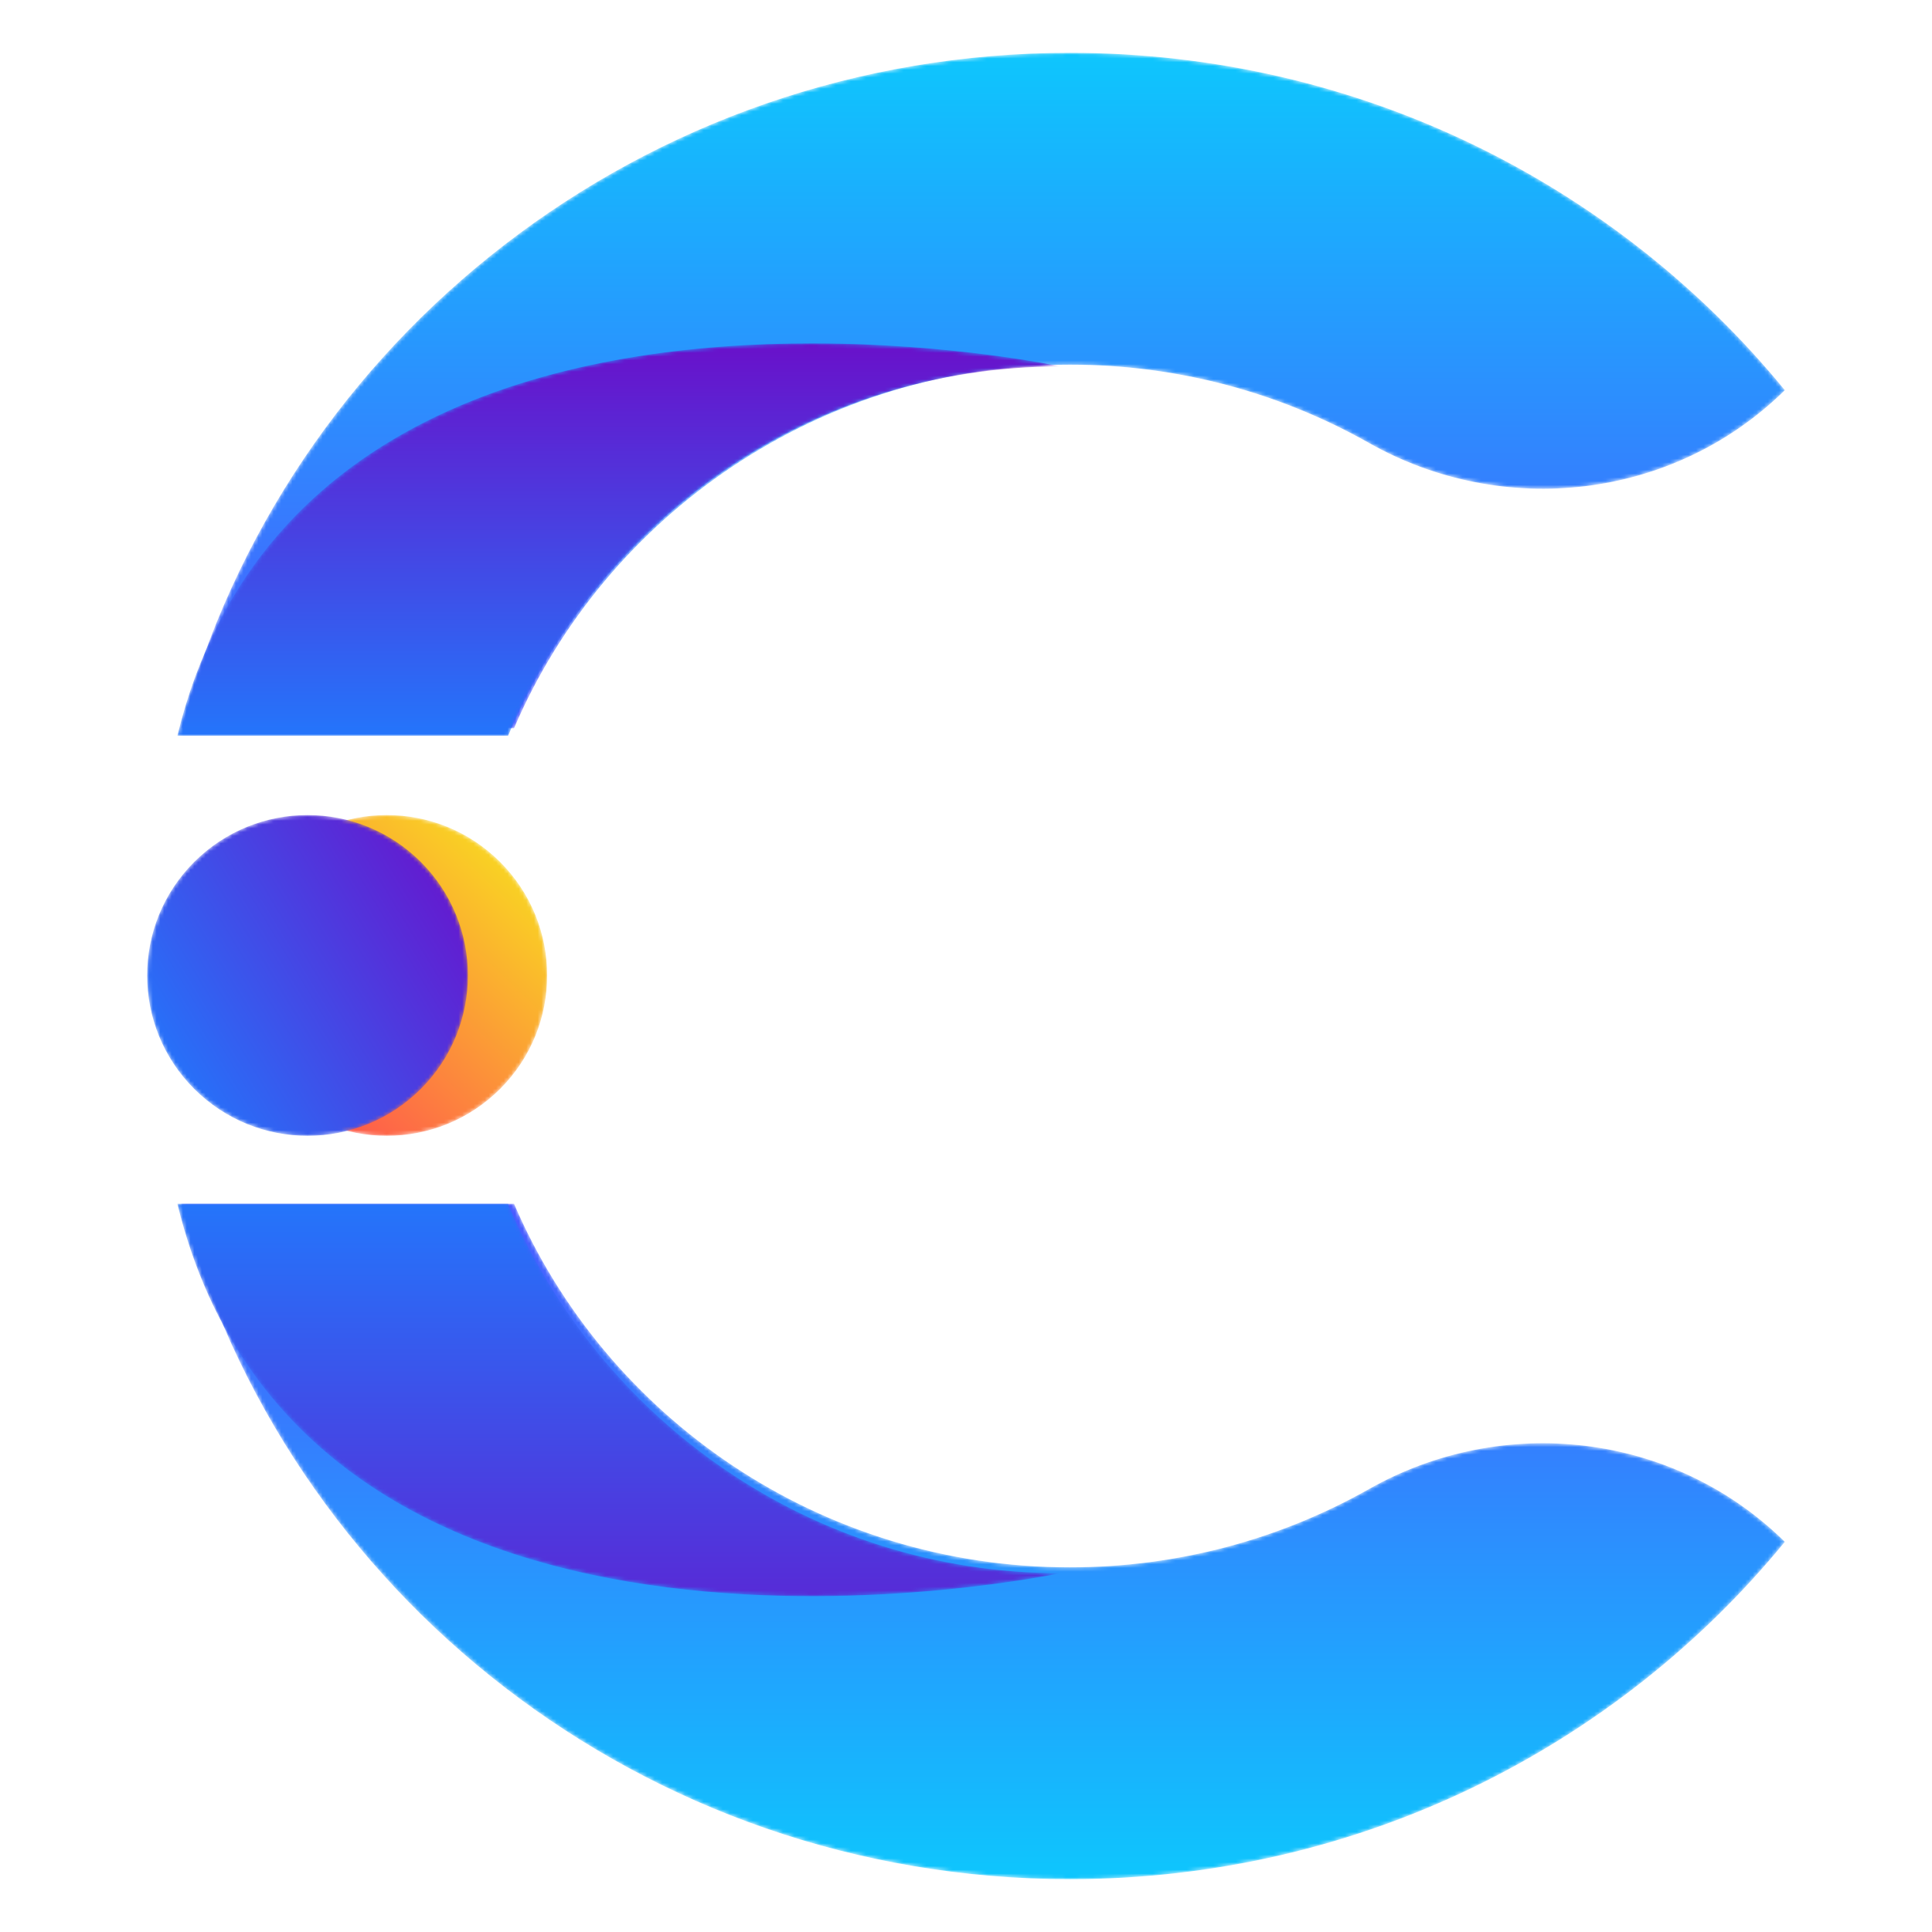 
<svg width="512px" height="512px" viewBox="0 0 512 512" version="1.1" xmlns="http://www.w3.org/2000/svg" xmlns:xlink="http://www.w3.org/1999/xlink">
    <defs>
        <path d="M12.416,12.479 C-4.163,29.093 -4.135,55.998 12.479,72.578 L12.479,72.578 C29.094,89.164 55.998,89.136 72.584,72.521 L72.584,72.521 C89.163,55.907 89.135,29.001 72.521,12.422 L72.521,12.422 C64.228,4.143 53.359,0 42.496,0 L42.496,0 C31.606,0 20.716,4.157 12.416,12.479" id="path-lzg0a4ml1--1"></path>
        <linearGradient x1="85.354%" y1="14.644%" x2="14.644%" y2="85.356%" id="linearGradient-lzg0a4ml1--3">
            <stop stop-color="#F9D423" offset="0%"></stop>
            <stop stop-color="#FF4D50" offset="100%"></stop>
        </linearGradient>
        <path d="M12.419,12.479 C-4.161,29.093 -4.14,55.998 12.482,72.578 L12.482,72.578 C29.09,89.164 56.009,89.136 72.581,72.521 L72.581,72.521 C89.161,55.907 89.14,29.001 72.518,12.422 L72.518,12.422 C64.225,4.143 53.362,0 42.5,0 L42.5,0 C31.609,0 20.719,4.157 12.419,12.479" id="path-lzg0a4ml1--4"></path>
        <linearGradient x1="6.689%" y1="75.007%" x2="93.314%" y2="24.993%" id="linearGradient-lzg0a4ml1--6">
            <stop stop-color="#2475FB" offset="0%"></stop>
            <stop stop-color="#641ACF" offset="100%"></stop>
        </linearGradient>
        <path d="M0,179 L88.224,179 C112.52,122.368 169.325,82.64 235.529,82.64 L235.529,82.64 C264.369,82.64 291.43,90.177 314.792,103.387 L314.792,103.387 C350.497,123.552 395.334,118.312 424.612,89.78 L424.612,89.78 L425,89.397 C380.35,34.864 312.064,0 235.529,0 L235.529,0 C122.542,0 27.534,75.968 0,179" id="path-lzg0a4ml1--7"></path>
        <linearGradient x1="50%" y1="-0.002%" x2="50%" y2="99.999%" id="linearGradient-lzg0a4ml1--9">
            <stop stop-color="#0EC6FD" offset="0%"></stop>
            <stop stop-color="#4959FF" offset="100%"></stop>
        </linearGradient>
        <path d="M0,104 L87.651,104 C111.789,46.464 168.226,6.102 234,6.102 L234,6.102 C234,6.102 205.468,0 168.119,0 L168.119,0 C106.639,0 21.264,16.525 0,104" id="path-lzg0a4ml1--10"></path>
        <linearGradient x1="49.999%" y1="0.003%" x2="49.999%" y2="99.999%" id="linearGradient-lzg0a4ml1--12">
            <stop stop-color="#6911CA" offset="0%"></stop>
            <stop stop-color="#2475FB" offset="100%"></stop>
        </linearGradient>
        <path d="M0,0 C27.534,103.028 122.542,179 235.529,179 L235.529,179 C312.064,179 380.35,144.123 425,89.606 L425,89.606 L424.612,89.223 C395.334,60.685 350.497,55.446 314.792,75.617 L314.792,75.617 C291.43,88.812 264.369,96.356 235.529,96.356 L235.529,96.356 C169.325,96.356 112.52,56.63 88.224,0 L88.224,0 L0,0 Z" id="path-lzg0a4ml1--13"></path>
        <linearGradient x1="50%" y1="99.998%" x2="50%" y2="0.001%" id="linearGradient-lzg0a4ml1--15">
            <stop stop-color="#0EC6FD" offset="0%"></stop>
            <stop stop-color="#4959FF" offset="100%"></stop>
        </linearGradient>
        <path d="M0,0 C34.182,140.607 234,97.902 234,97.902 L234,97.902 C168.226,97.902 111.789,57.538 87.651,0 L87.651,0 L0,0 Z" id="path-lzg0a4ml1--16"></path>
        <linearGradient x1="49.999%" y1="100.001%" x2="49.999%" y2="0.001%" id="linearGradient-lzg0a4ml1--18">
            <stop stop-color="#6911CA" offset="0%"></stop>
            <stop stop-color="#2475FB" offset="100%"></stop>
        </linearGradient>
    </defs>
    <g id="Page-2" stroke="none" stroke-width="1" fill="none" fill-rule="evenodd">
        <g id="Group" transform="translate(39, 14)">
            <g id="Fill-4-Clipped" transform="translate(21, 202)">
                <mask id="mask-lzg0a4ml1--2" fill="white">
                    <use xlink:href="#path-lzg0a4ml1--1"></use>
                </mask>
                <g id="path-1"></g>
                <path d="M12.416,12.479 C-4.163,29.093 -4.135,55.998 12.479,72.578 L12.479,72.578 C29.094,89.164 55.998,89.136 72.584,72.521 L72.584,72.521 C89.163,55.907 89.135,29.001 72.521,12.422 L72.521,12.422 C64.228,4.143 53.359,0 42.496,0 L42.496,0 C31.606,0 20.716,4.157 12.416,12.479" id="Fill-4" fill="url(#linearGradient-lzg0a4ml1--3)" fill-rule="nonzero" mask="url(#mask-lzg0a4ml1--2)"></path>
            </g>
            <g id="Fill-7-Clipped" transform="translate(0, 202)">
                <mask id="mask-lzg0a4ml1--5" fill="white">
                    <use xlink:href="#path-lzg0a4ml1--4"></use>
                </mask>
                <g id="path-4"></g>
                <path d="M12.419,12.479 C-4.161,29.093 -4.14,55.998 12.482,72.578 L12.482,72.578 C29.09,89.164 56.009,89.136 72.581,72.521 L72.581,72.521 C89.161,55.907 89.14,29.001 72.518,12.422 L72.518,12.422 C64.225,4.143 53.362,0 42.5,0 L42.5,0 C31.609,0 20.719,4.157 12.419,12.479" id="Fill-7" fill="url(#linearGradient-lzg0a4ml1--6)" fill-rule="nonzero" mask="url(#mask-lzg0a4ml1--5)"></path>
            </g>
            <g id="Fill-10-Clipped" transform="translate(9, 0)">
                <mask id="mask-lzg0a4ml1--8" fill="white">
                    <use xlink:href="#path-lzg0a4ml1--7"></use>
                </mask>
                <g id="path-7"></g>
                <path d="M0,179 L88.224,179 C112.52,122.368 169.325,82.64 235.529,82.64 L235.529,82.64 C264.369,82.64 291.43,90.177 314.792,103.387 L314.792,103.387 C350.497,123.552 395.334,118.312 424.612,89.78 L424.612,89.78 L425,89.397 C380.35,34.864 312.064,0 235.529,0 L235.529,0 C122.542,0 27.534,75.968 0,179" id="Fill-10" fill="url(#linearGradient-lzg0a4ml1--9)" fill-rule="nonzero" mask="url(#mask-lzg0a4ml1--8)"></path>
            </g>
            <g id="Fill-13-Clipped" transform="translate(8, 77)">
                <mask id="mask-lzg0a4ml1--11" fill="white">
                    <use xlink:href="#path-lzg0a4ml1--10"></use>
                </mask>
                <g id="path-10"></g>
                <path d="M0,104 L87.651,104 C111.789,46.464 168.226,6.102 234,6.102 L234,6.102 C234,6.102 205.468,0 168.119,0 L168.119,0 C106.639,0 21.264,16.525 0,104" id="Fill-13" fill="url(#linearGradient-lzg0a4ml1--12)" fill-rule="nonzero" mask="url(#mask-lzg0a4ml1--11)"></path>
            </g>
            <g id="Fill-16-Clipped" transform="translate(9, 305)">
                <mask id="mask-lzg0a4ml1--14" fill="white">
                    <use xlink:href="#path-lzg0a4ml1--13"></use>
                </mask>
                <g id="path-13"></g>
                <path d="M0,0 C27.534,103.028 122.542,179 235.529,179 L235.529,179 C312.064,179 380.35,144.123 425,89.606 L425,89.606 L424.612,89.223 C395.334,60.685 350.497,55.446 314.792,75.617 L314.792,75.617 C291.43,88.812 264.369,96.356 235.529,96.356 L235.529,96.356 C169.325,96.356 112.52,56.63 88.224,0 L88.224,0 L0,0 Z" id="Fill-16" fill="url(#linearGradient-lzg0a4ml1--15)" fill-rule="nonzero" mask="url(#mask-lzg0a4ml1--14)"></path>
            </g>
            <g id="Group-21" transform="translate(8, 305)">
                <g id="Fill-19-Clipped" transform="translate(0, 0)">
                    <mask id="mask-lzg0a4ml1--17" fill="white">
                        <use xlink:href="#path-lzg0a4ml1--16"></use>
                    </mask>
                    <g id="path-16"></g>
                    <path d="M0,0 C34.182,140.607 234,97.902 234,97.902 L234,97.902 C168.226,97.902 111.789,57.538 87.651,0 L87.651,0 L0,0 Z" id="Fill-19" fill="url(#linearGradient-lzg0a4ml1--18)" fill-rule="nonzero" mask="url(#mask-lzg0a4ml1--17)"></path>
                </g>
            </g>
        </g>
    </g>
</svg>
